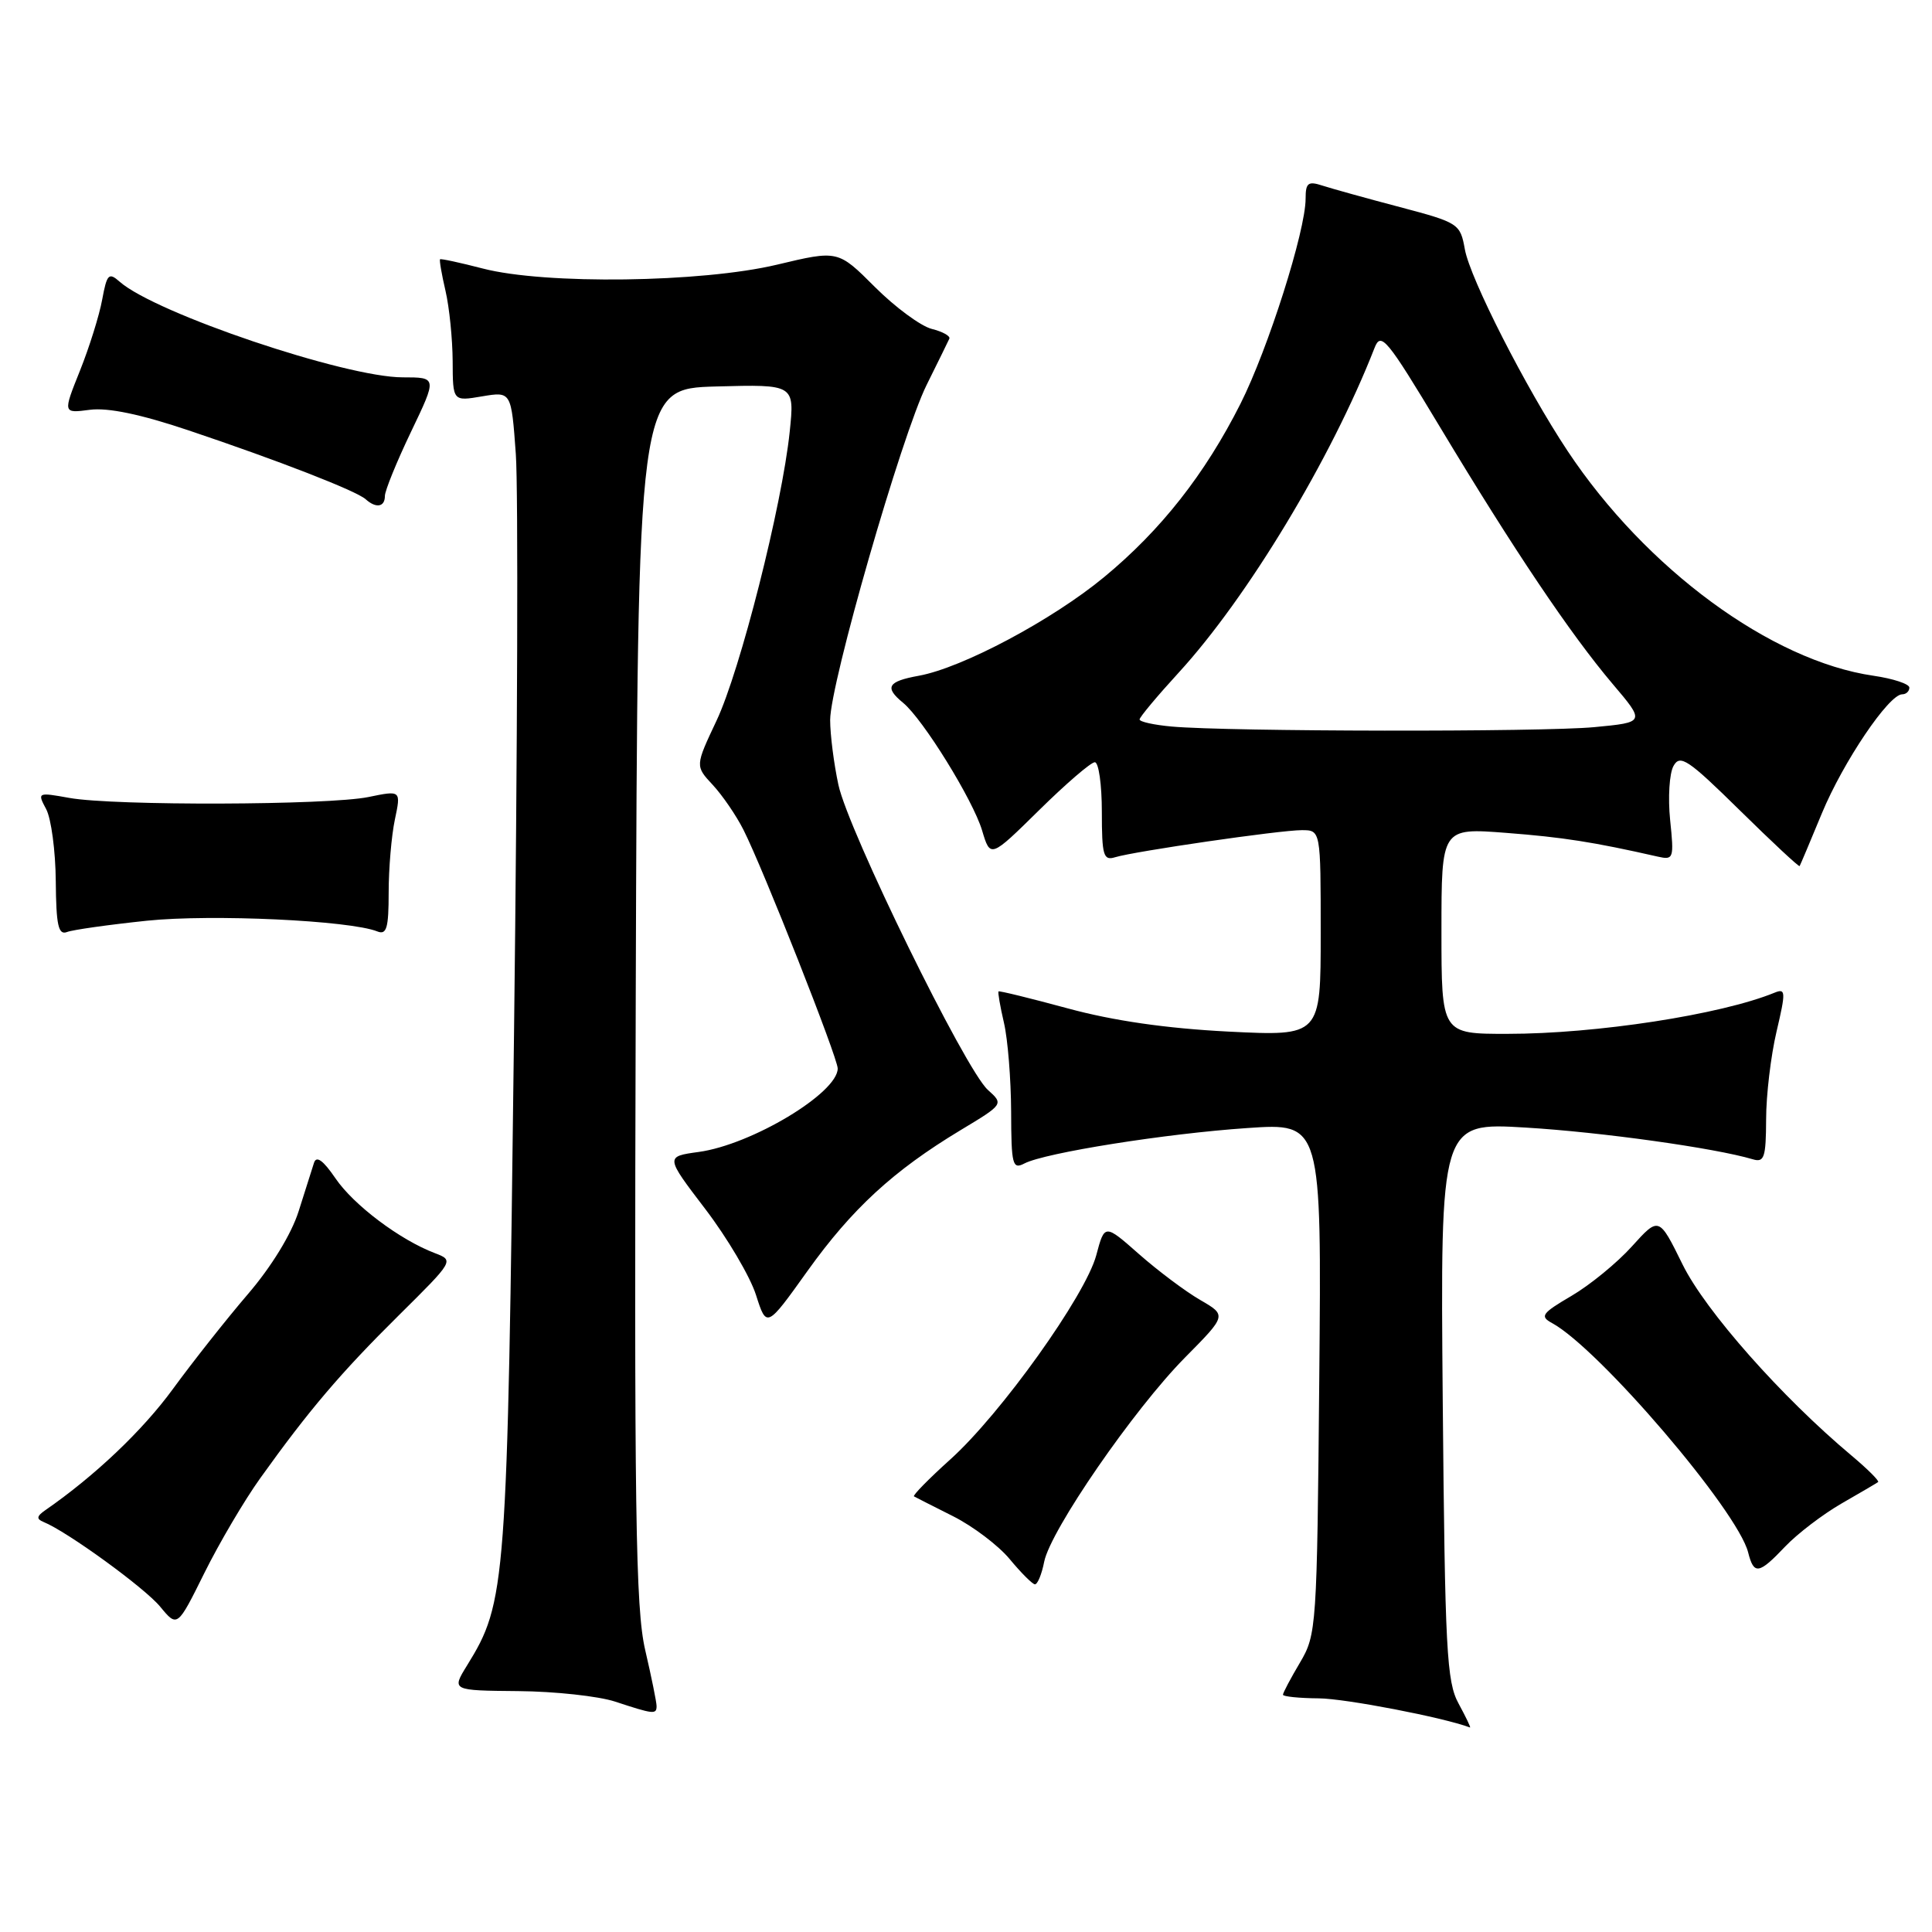 <?xml version="1.0" encoding="UTF-8" standalone="no"?>
<!DOCTYPE svg PUBLIC "-//W3C//DTD SVG 1.1//EN" "http://www.w3.org/Graphics/SVG/1.1/DTD/svg11.dtd" >
<svg xmlns="http://www.w3.org/2000/svg" xmlns:xlink="http://www.w3.org/1999/xlink" version="1.1" viewBox="0 0 256 256">
 <g >
 <path fill="currentColor"
d=" M 193.28 225.75 C 191.68 222.84 191.47 218.68 191.17 185.62 C 190.85 148.73 190.85 148.73 202.17 149.41 C 212.16 150.01 227.20 152.11 232.25 153.61 C 233.77 154.07 234.00 153.39 234.02 148.32 C 234.02 145.12 234.65 139.88 235.40 136.69 C 236.65 131.38 236.62 130.93 235.13 131.54 C 228.01 134.45 211.53 136.99 199.75 136.99 C 191.00 137.00 191.00 137.00 191.00 123.35 C 191.00 109.70 191.00 109.70 199.57 110.36 C 207.11 110.94 211.13 111.57 219.68 113.51 C 221.76 113.98 221.83 113.75 221.30 108.64 C 221.00 105.69 221.20 102.47 221.75 101.49 C 222.62 99.92 223.68 100.63 230.53 107.37 C 234.81 111.58 238.38 114.91 238.46 114.76 C 238.55 114.62 239.88 111.46 241.42 107.74 C 244.25 100.93 250.28 92.00 252.05 92.00 C 252.57 92.00 253.00 91.60 253.00 91.11 C 253.00 90.63 250.86 89.92 248.25 89.54 C 234.69 87.58 218.09 75.38 207.71 59.75 C 202.19 51.43 194.79 36.91 194.10 33.03 C 193.49 29.64 193.28 29.50 185.49 27.44 C 181.09 26.28 176.49 25.00 175.25 24.60 C 173.33 23.97 173.00 24.22 173.00 26.32 C 173.00 30.59 168.03 46.23 164.37 53.50 C 159.66 62.84 153.82 70.26 146.30 76.47 C 139.43 82.15 127.52 88.49 121.75 89.54 C 117.61 90.29 117.16 91.07 119.67 93.13 C 122.30 95.29 128.91 105.97 130.13 110.03 C 131.23 113.71 131.23 113.71 137.68 107.36 C 141.23 103.86 144.55 101.00 145.07 101.00 C 145.58 101.00 146.00 103.96 146.00 107.57 C 146.00 113.36 146.21 114.07 147.75 113.59 C 150.33 112.80 169.58 110.00 172.49 110.00 C 175.00 110.00 175.00 110.00 175.00 123.65 C 175.00 137.30 175.00 137.30 162.75 136.69 C 154.55 136.27 147.53 135.26 141.50 133.62 C 136.55 132.28 132.41 131.26 132.31 131.37 C 132.20 131.47 132.52 133.34 133.03 135.53 C 133.54 137.71 133.96 143.00 133.98 147.29 C 134.00 154.38 134.16 154.99 135.75 154.16 C 138.48 152.75 154.49 150.20 165.31 149.47 C 175.12 148.80 175.12 148.80 174.81 182.65 C 174.51 215.68 174.45 216.59 172.25 220.31 C 171.01 222.40 170.00 224.31 170.00 224.56 C 170.00 224.80 172.14 225.02 174.75 225.04 C 178.29 225.07 191.25 227.57 194.78 228.90 C 194.93 228.95 194.25 227.54 193.28 225.75 Z  M 87.00 226.06 C 87.00 225.55 86.32 222.20 85.49 218.63 C 84.21 213.08 84.03 200.45 84.24 131.82 C 84.50 51.50 84.50 51.50 94.90 51.21 C 105.29 50.93 105.29 50.93 104.64 57.21 C 103.62 66.99 98.08 88.86 94.94 95.50 C 92.11 101.50 92.11 101.50 94.44 104.00 C 95.72 105.38 97.56 108.06 98.52 109.97 C 101.11 115.09 111.00 140.15 111.00 141.58 C 111.00 144.83 99.59 151.68 92.58 152.64 C 88.15 153.25 88.15 153.25 93.46 160.21 C 96.38 164.04 99.40 169.16 100.17 171.58 C 101.58 175.99 101.58 175.99 106.99 168.42 C 112.90 160.16 118.38 155.12 127.25 149.77 C 133.00 146.31 133.00 146.31 130.89 144.41 C 127.89 141.70 112.39 110.06 111.09 103.98 C 110.49 101.19 110.00 97.33 110.00 95.41 C 110.00 90.58 119.46 57.71 122.78 51.01 C 124.28 47.99 125.63 45.24 125.79 44.88 C 125.96 44.53 124.90 43.94 123.45 43.58 C 122.01 43.21 118.62 40.72 115.93 38.03 C 111.04 33.14 111.04 33.14 102.96 35.07 C 92.97 37.45 72.24 37.73 63.97 35.58 C 60.96 34.80 58.41 34.25 58.31 34.36 C 58.20 34.47 58.52 36.34 59.03 38.53 C 59.54 40.71 59.96 44.90 59.98 47.84 C 60.00 53.18 60.00 53.18 63.88 52.52 C 67.75 51.87 67.75 51.87 68.35 60.18 C 68.68 64.76 68.57 99.33 68.11 137.00 C 67.22 210.44 67.08 212.27 61.88 220.69 C 59.84 224.00 59.84 224.00 68.67 224.08 C 73.53 224.12 79.30 224.75 81.50 225.47 C 86.60 227.15 87.00 227.20 87.00 226.06 Z  M 34.49 195.86 C 40.92 186.87 45.17 181.88 52.84 174.29 C 60.15 167.05 60.17 167.02 57.63 166.05 C 52.99 164.29 46.84 159.66 44.44 156.12 C 42.83 153.76 41.93 153.10 41.61 154.07 C 41.36 154.86 40.44 157.75 39.57 160.50 C 38.61 163.53 35.95 167.87 32.83 171.50 C 30.00 174.80 25.54 180.45 22.91 184.05 C 18.88 189.57 12.57 195.56 6.00 200.11 C 4.85 200.91 4.80 201.27 5.77 201.67 C 8.89 202.93 19.18 210.40 21.23 212.90 C 23.50 215.65 23.50 215.65 27.08 208.43 C 29.05 204.46 32.38 198.80 34.49 195.86 Z  M 138.36 206.94 C 139.20 202.75 150.24 186.74 157.01 179.89 C 162.55 174.29 162.55 174.29 159.03 172.25 C 157.09 171.13 153.45 168.40 150.94 166.19 C 146.37 162.16 146.37 162.16 145.26 166.33 C 143.82 171.68 132.61 187.37 125.91 193.39 C 123.06 195.96 120.90 198.16 121.11 198.28 C 121.32 198.40 123.66 199.59 126.29 200.91 C 128.93 202.24 132.30 204.79 133.79 206.59 C 135.28 208.39 136.78 209.89 137.12 209.93 C 137.47 209.97 138.03 208.62 138.36 206.94 Z  M 236.56 204.91 C 238.18 203.21 241.53 200.66 244.00 199.23 C 246.47 197.81 248.66 196.53 248.86 196.38 C 249.05 196.24 247.48 194.67 245.36 192.89 C 236.06 185.10 225.98 173.70 222.95 167.55 C 219.82 161.19 219.82 161.19 216.24 165.15 C 214.28 167.33 210.67 170.28 208.23 171.71 C 204.29 174.02 204.01 174.42 205.65 175.31 C 211.88 178.70 230.26 200.19 231.64 205.71 C 232.40 208.71 233.05 208.61 236.56 204.91 Z  M 19.46 122.00 C 28.07 121.11 46.35 121.96 50.00 123.42 C 51.23 123.91 51.50 122.98 51.50 118.26 C 51.50 115.09 51.87 110.75 52.32 108.61 C 53.14 104.72 53.14 104.72 48.82 105.61 C 43.52 106.70 15.11 106.79 9.20 105.73 C 4.97 104.97 4.93 104.99 6.12 107.22 C 6.78 108.46 7.36 112.76 7.39 116.76 C 7.44 122.60 7.73 123.93 8.87 123.50 C 9.64 123.20 14.41 122.53 19.46 122.00 Z  M 51.00 65.72 C 51.00 65.02 52.56 61.19 54.46 57.22 C 57.92 50.00 57.92 50.00 53.37 50.00 C 45.76 50.00 20.63 41.52 15.87 37.34 C 14.41 36.05 14.17 36.30 13.54 39.70 C 13.16 41.79 11.83 46.03 10.59 49.13 C 8.33 54.77 8.33 54.77 11.91 54.30 C 14.31 53.99 18.64 54.89 25.00 57.03 C 36.91 61.03 47.21 65.04 48.45 66.15 C 49.83 67.39 51.00 67.19 51.00 65.72 Z  M 155.25 96.27 C 152.91 96.06 151.00 95.64 151.00 95.33 C 151.00 95.03 153.33 92.24 156.17 89.14 C 165.29 79.19 176.40 60.78 182.13 46.11 C 182.98 43.92 183.72 44.80 190.82 56.61 C 200.58 72.85 208.12 84.06 213.67 90.61 C 218.00 95.71 218.00 95.71 211.25 96.35 C 204.28 97.01 162.78 96.95 155.25 96.27 Z "/>
</g>
</svg>